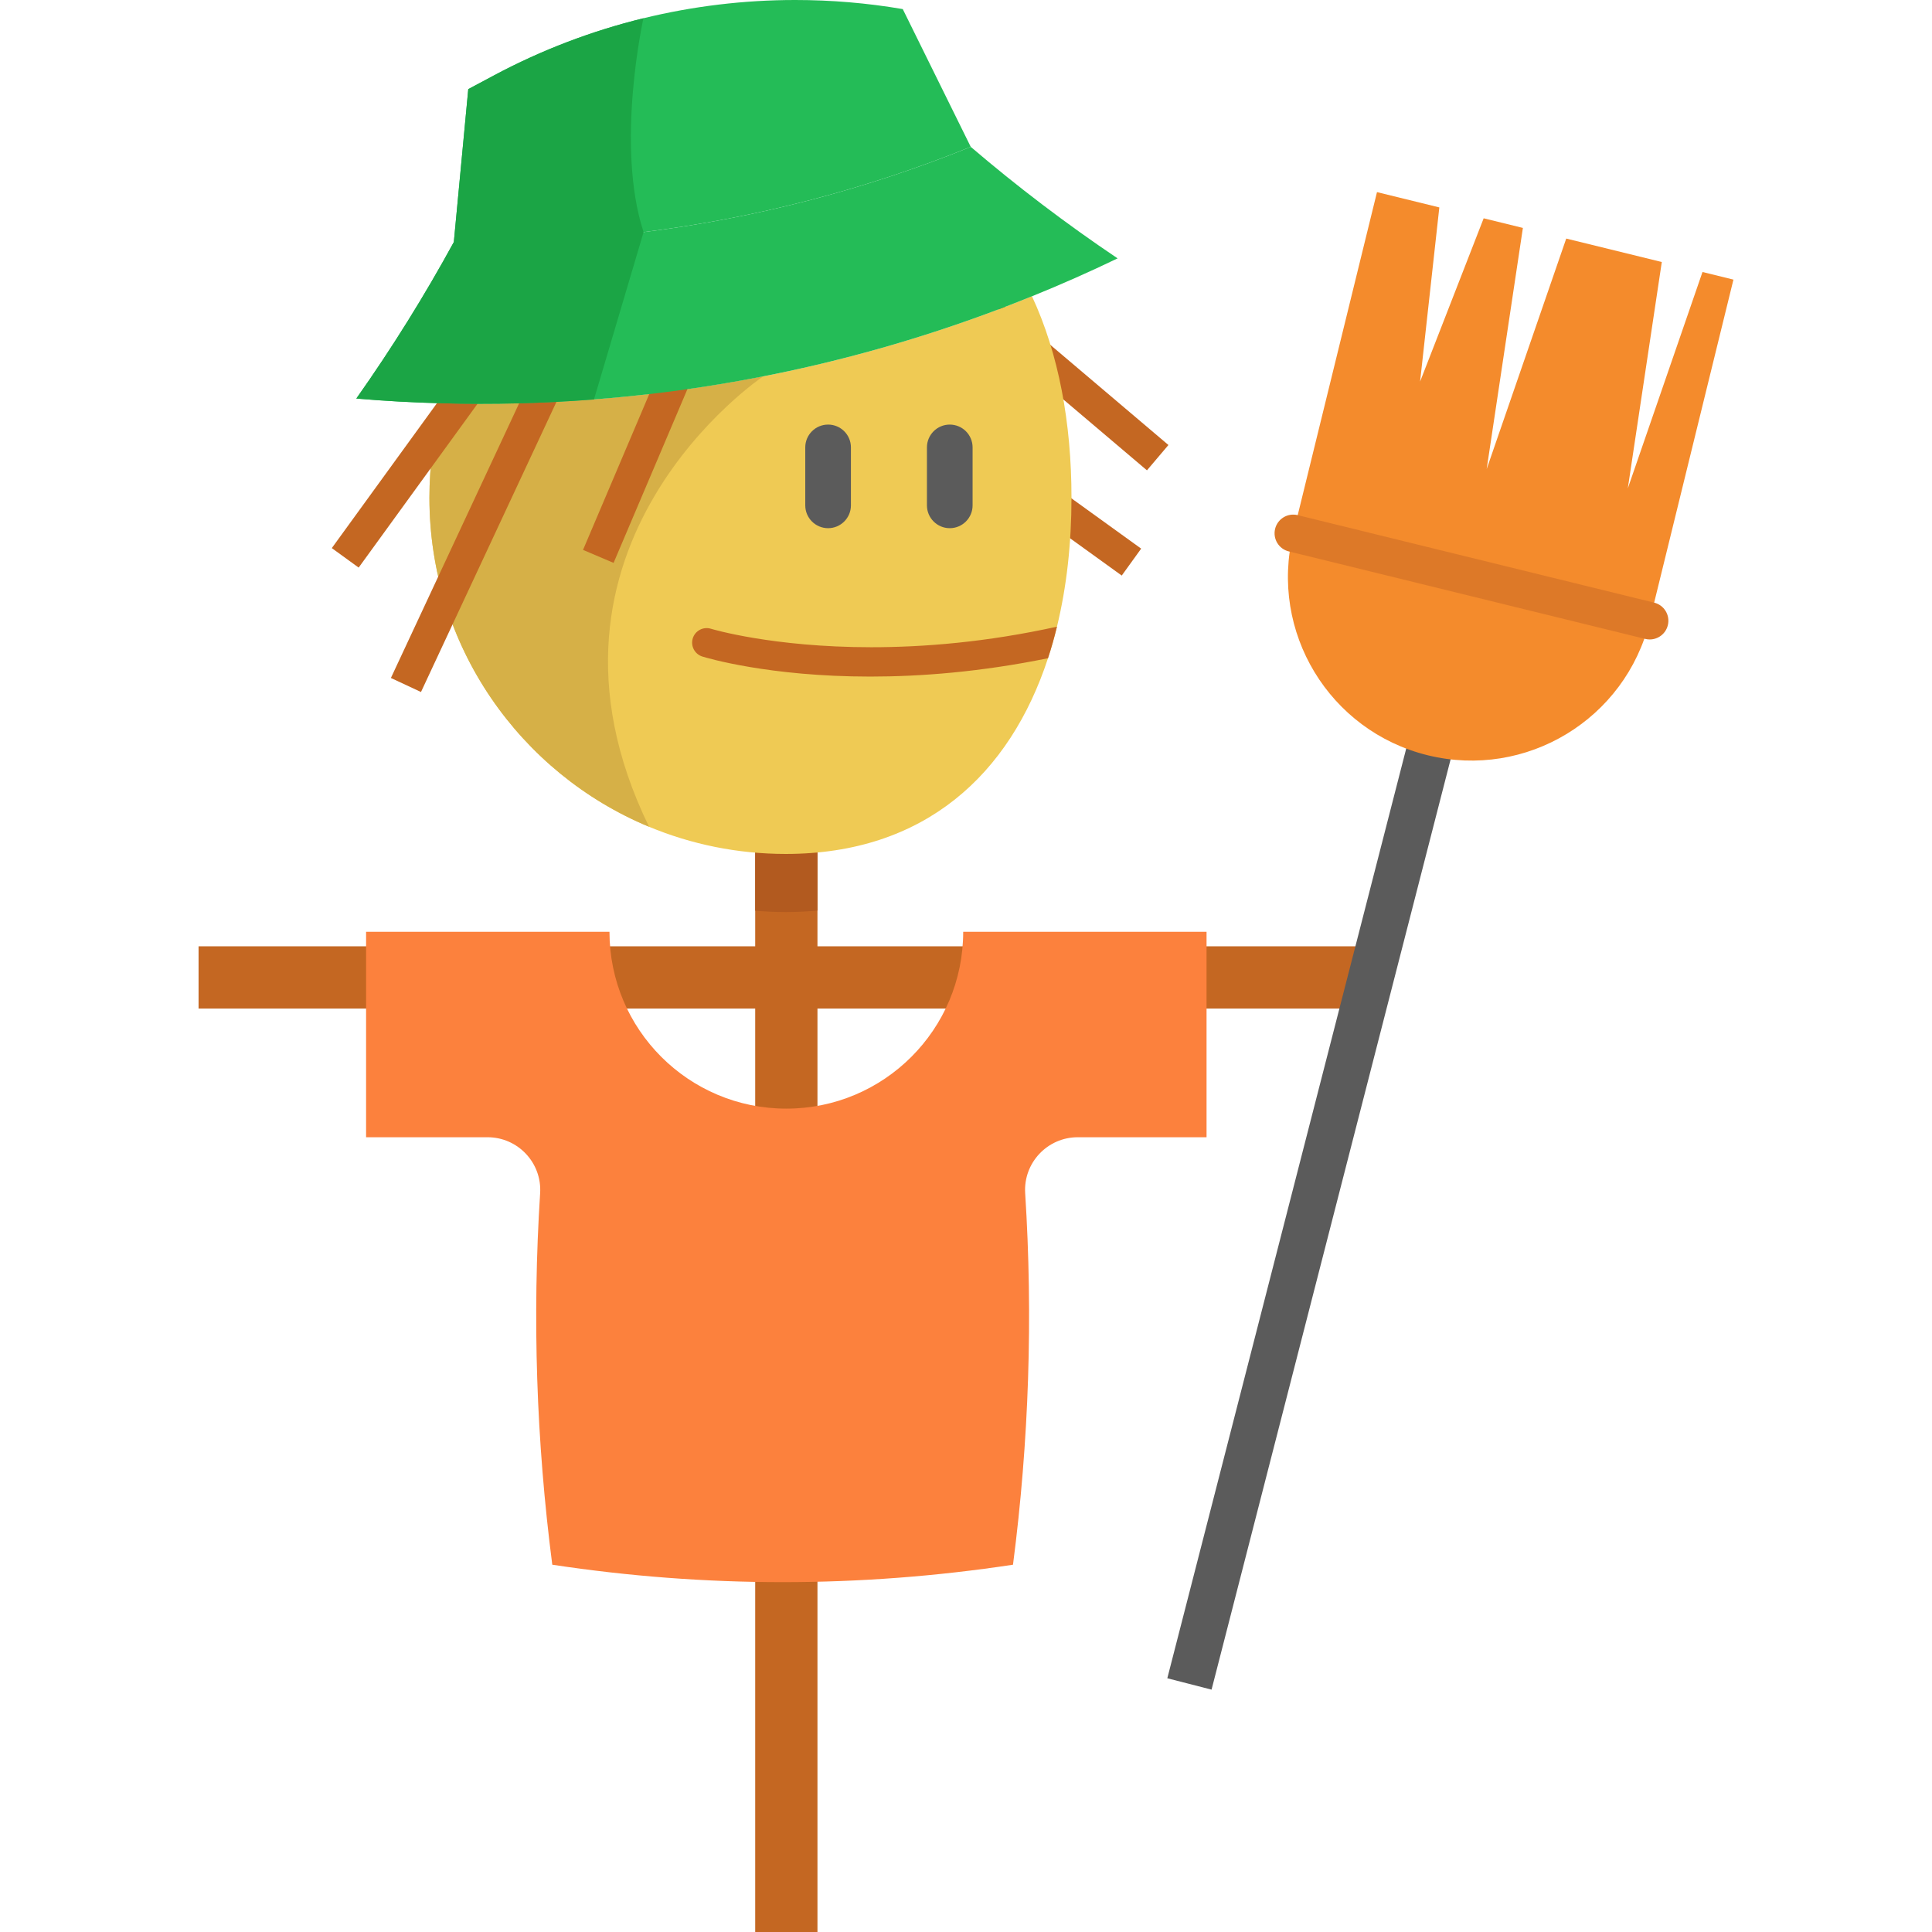 <?xml version="1.0" encoding="iso-8859-1"?>
<!-- Generator: Adobe Illustrator 19.0.0, SVG Export Plug-In . SVG Version: 6.00 Build 0)  -->
<svg version="1.1" id="Layer_1" xmlns="http://www.w3.org/2000/svg" xmlns:xlink="http://www.w3.org/1999/xlink" x="0px" y="0px"
	 viewBox="0 0 511.994 511.994" style="enable-background:new 0 0 511.994 511.994;" xml:space="preserve">
<g>
	
		<rect x="256.127" y="98.346" transform="matrix(-0.763 -0.647 0.647 -0.763 435.745 365.396)" style="fill:#C46722;" width="57.58" height="8.799"/>
	
		<rect x="264.431" y="133.233" transform="matrix(-0.811 -0.585 0.585 -0.811 433.782 415.271)" style="fill:#C46722;" width="38.95" height="8.799"/>
	<rect x="200.134" y="210.091" style="fill:#C46722;" width="16.499" height="301.904"/>
	<rect x="52.621" y="250.778" style="fill:#C46722;" width="311.528" height="16.499"/>
</g>
<rect x="343.32" y="177.933" transform="matrix(-0.969 -0.249 0.249 -0.969 609.443 705.669)" style="fill:#5B5B5B;" width="12.1" height="272.684"/>
<path style="fill:#B25A1F;" d="M216.634,210.096v31.217c-2.717,0.253-5.511,0.385-8.404,0.385c-2.728,0-5.423-0.11-8.096-0.352
	v-31.25H216.634z"/>
<path style="fill:#EFCA54;" d="M283.951,131.88c0,12.066-1.265,23.594-3.85,34.197c-0.693,2.86-1.485,5.654-2.376,8.36
	c-10.087,30.766-32.669,51.863-69.495,51.863c-12.836,0-25.079-2.563-36.232-7.205c-34.175-14.2-58.198-47.903-58.198-87.215
	c0-8.657,1.166-17.038,3.344-25.002v-0.011c28.621,0.77,57.153-1.65,85.092-7.128c24.309-4.774,48.167-11.868,71.244-21.229
	C280.553,93.688,283.951,112.069,283.951,131.88z"/>
<path style="fill:#FC813D;" d="M319.744,246.928v54.448h-34.125c-8.057,0-14.45,6.797-13.939,14.837
	c2.088,32.816,1.017,65.632-3.227,98.447c-40.698,6.16-81.396,6.16-122.095,0c-4.244-32.815-5.315-65.63-3.22-98.445
	c0.514-8.042-5.88-14.839-13.939-14.839H97.015v-54.448h64.501c0,25.882,20.976,46.869,46.869,46.869
	c25.882,0,46.869-20.987,46.869-46.869L319.744,246.928L319.744,246.928z"/>
<path style="fill:#D6B047;" d="M171.998,219.088v0.011c-34.175-14.2-58.198-47.903-58.198-87.215c0-8.657,1.166-17.038,3.344-25.002
	v-0.011c28.621,0.77,57.153-1.65,85.092-7.128C202.236,99.744,135.601,144.391,171.998,219.088z"/>
<g>
	
		<rect x="124.103" y="87.389" transform="matrix(-0.906 -0.423 0.423 -0.906 187.035 315.06)" style="fill:#C46722;" width="8.8" height="98.744"/>
	
		<rect x="106.031" y="89.361" transform="matrix(-0.809 -0.587 0.587 -0.809 128.373 284.95)" style="fill:#C46722;" width="8.8" height="64.562"/>
	
		<rect x="165.52" y="91.538" transform="matrix(-0.92 -0.391 0.391 -0.92 279.09 298.101)" style="fill:#C46722;" width="8.799" height="58.149"/>
</g>
<g>
	<path style="fill:#5B5B5B;" d="M219.451,139.972c-3.342,0-6.05-2.708-6.05-6.05v-15.354c0-3.342,2.708-6.05,6.05-6.05
		s6.05,2.708,6.05,6.05v15.354C225.501,137.264,222.793,139.972,219.451,139.972z"/>
	<path style="fill:#5B5B5B;" d="M251.695,139.972c-3.342,0-6.05-2.708-6.05-6.05v-15.354c0-3.342,2.708-6.05,6.05-6.05
		c3.342,0,6.05,2.708,6.05,6.05v15.354C257.745,137.264,255.036,139.972,251.695,139.972z"/>
</g>
<path style="fill:#C46722;" d="M280.102,166.076c-0.693,2.86-1.485,5.654-2.376,8.36c-17.841,3.641-33.758,4.862-47.1,4.862
	c-26.949,0-43.459-4.994-44.504-5.313c-2.024-0.638-3.157-2.794-2.53-4.829c0.638-2.024,2.783-3.157,4.818-2.53
	c0.242,0.077,16.301,4.895,42.502,4.895C244.76,171.521,261.424,170.19,280.102,166.076z"/>
<path style="fill:#F48B2C;" d="M451.173,72.082l-19.795,57.356l9.011-60.002l-25.327-6.216l-21.082,61.086l9.597-63.905
	l-10.393-2.551l-16.85,43.272l5.099-46.156l-16.521-4.054l-22.191,90.415c-6.403,26.085,9.553,52.421,35.638,58.824l0,0
	c26.085,6.403,52.421-9.553,58.824-35.638l22.191-90.415L451.173,72.082z"/>
<path style="fill:#DD7928;" d="M437.187,169.461c-0.391,0-0.788-0.046-1.184-0.144l-94.463-23.186
	c-2.655-0.651-4.279-3.332-3.627-5.987c0.652-2.655,3.332-4.28,5.987-3.627l94.463,23.186c2.655,0.651,4.279,3.332,3.627,5.987
	C441.436,167.948,439.413,169.461,437.187,169.461z"/>
<g>
	<path style="fill:#24BC57;" d="M257.256,38.916c-27.862,11.285-57.011,18.864-86.698,22.593c-16.631,2.101-33.439,2.992-50.29,2.64
		l3.828-40.533l6.908-3.685c12.561-6.699,25.838-11.747,39.499-15.091C183.658,1.628,197.176,0,210.739,0
		c9.504,0,19.04,0.792,28.5,2.409L257.256,38.916z"/>
	<path style="fill:#24BC57;" d="M296.172,68.472c-7.469,3.597-15.036,6.952-22.692,10.043
		c-37.123,15.058-76.282,24.265-116.067,27.334l-0.011,0.011c-13.364,1.034-26.806,1.375-40.258,1.012
		c-7.568-0.187-15.146-0.605-22.714-1.254c9.526-13.507,18.138-27.356,25.838-41.468c16.851,0.352,33.659-0.539,50.29-2.64
		c29.688-3.729,58.836-11.308,86.698-22.593C269.476,49.366,282.455,59.243,296.172,68.472z"/>
</g>
<path style="fill:#1BA545;" d="M170.557,61.509l-13.144,44.339l-0.011,0.011c-13.364,1.034-26.806,1.375-40.258,1.012
	c-7.568-0.187-15.146-0.605-22.714-1.254c9.526-13.507,18.138-27.356,25.838-41.468l3.828-40.533l6.908-3.685
	c12.561-6.699,25.838-11.747,39.499-15.091l0.011,0.011C170.513,4.851,163.001,38.509,170.557,61.509z"/>
<g>
</g>
<g>
</g>
<g>
</g>
<g>
</g>
<g>
</g>
<g>
</g>
<g>
</g>
<g>
</g>
<g>
</g>
<g>
</g>
<g>
</g>
<g>
</g>
<g>
</g>
<g>
</g>
<g>
</g>
</svg>

